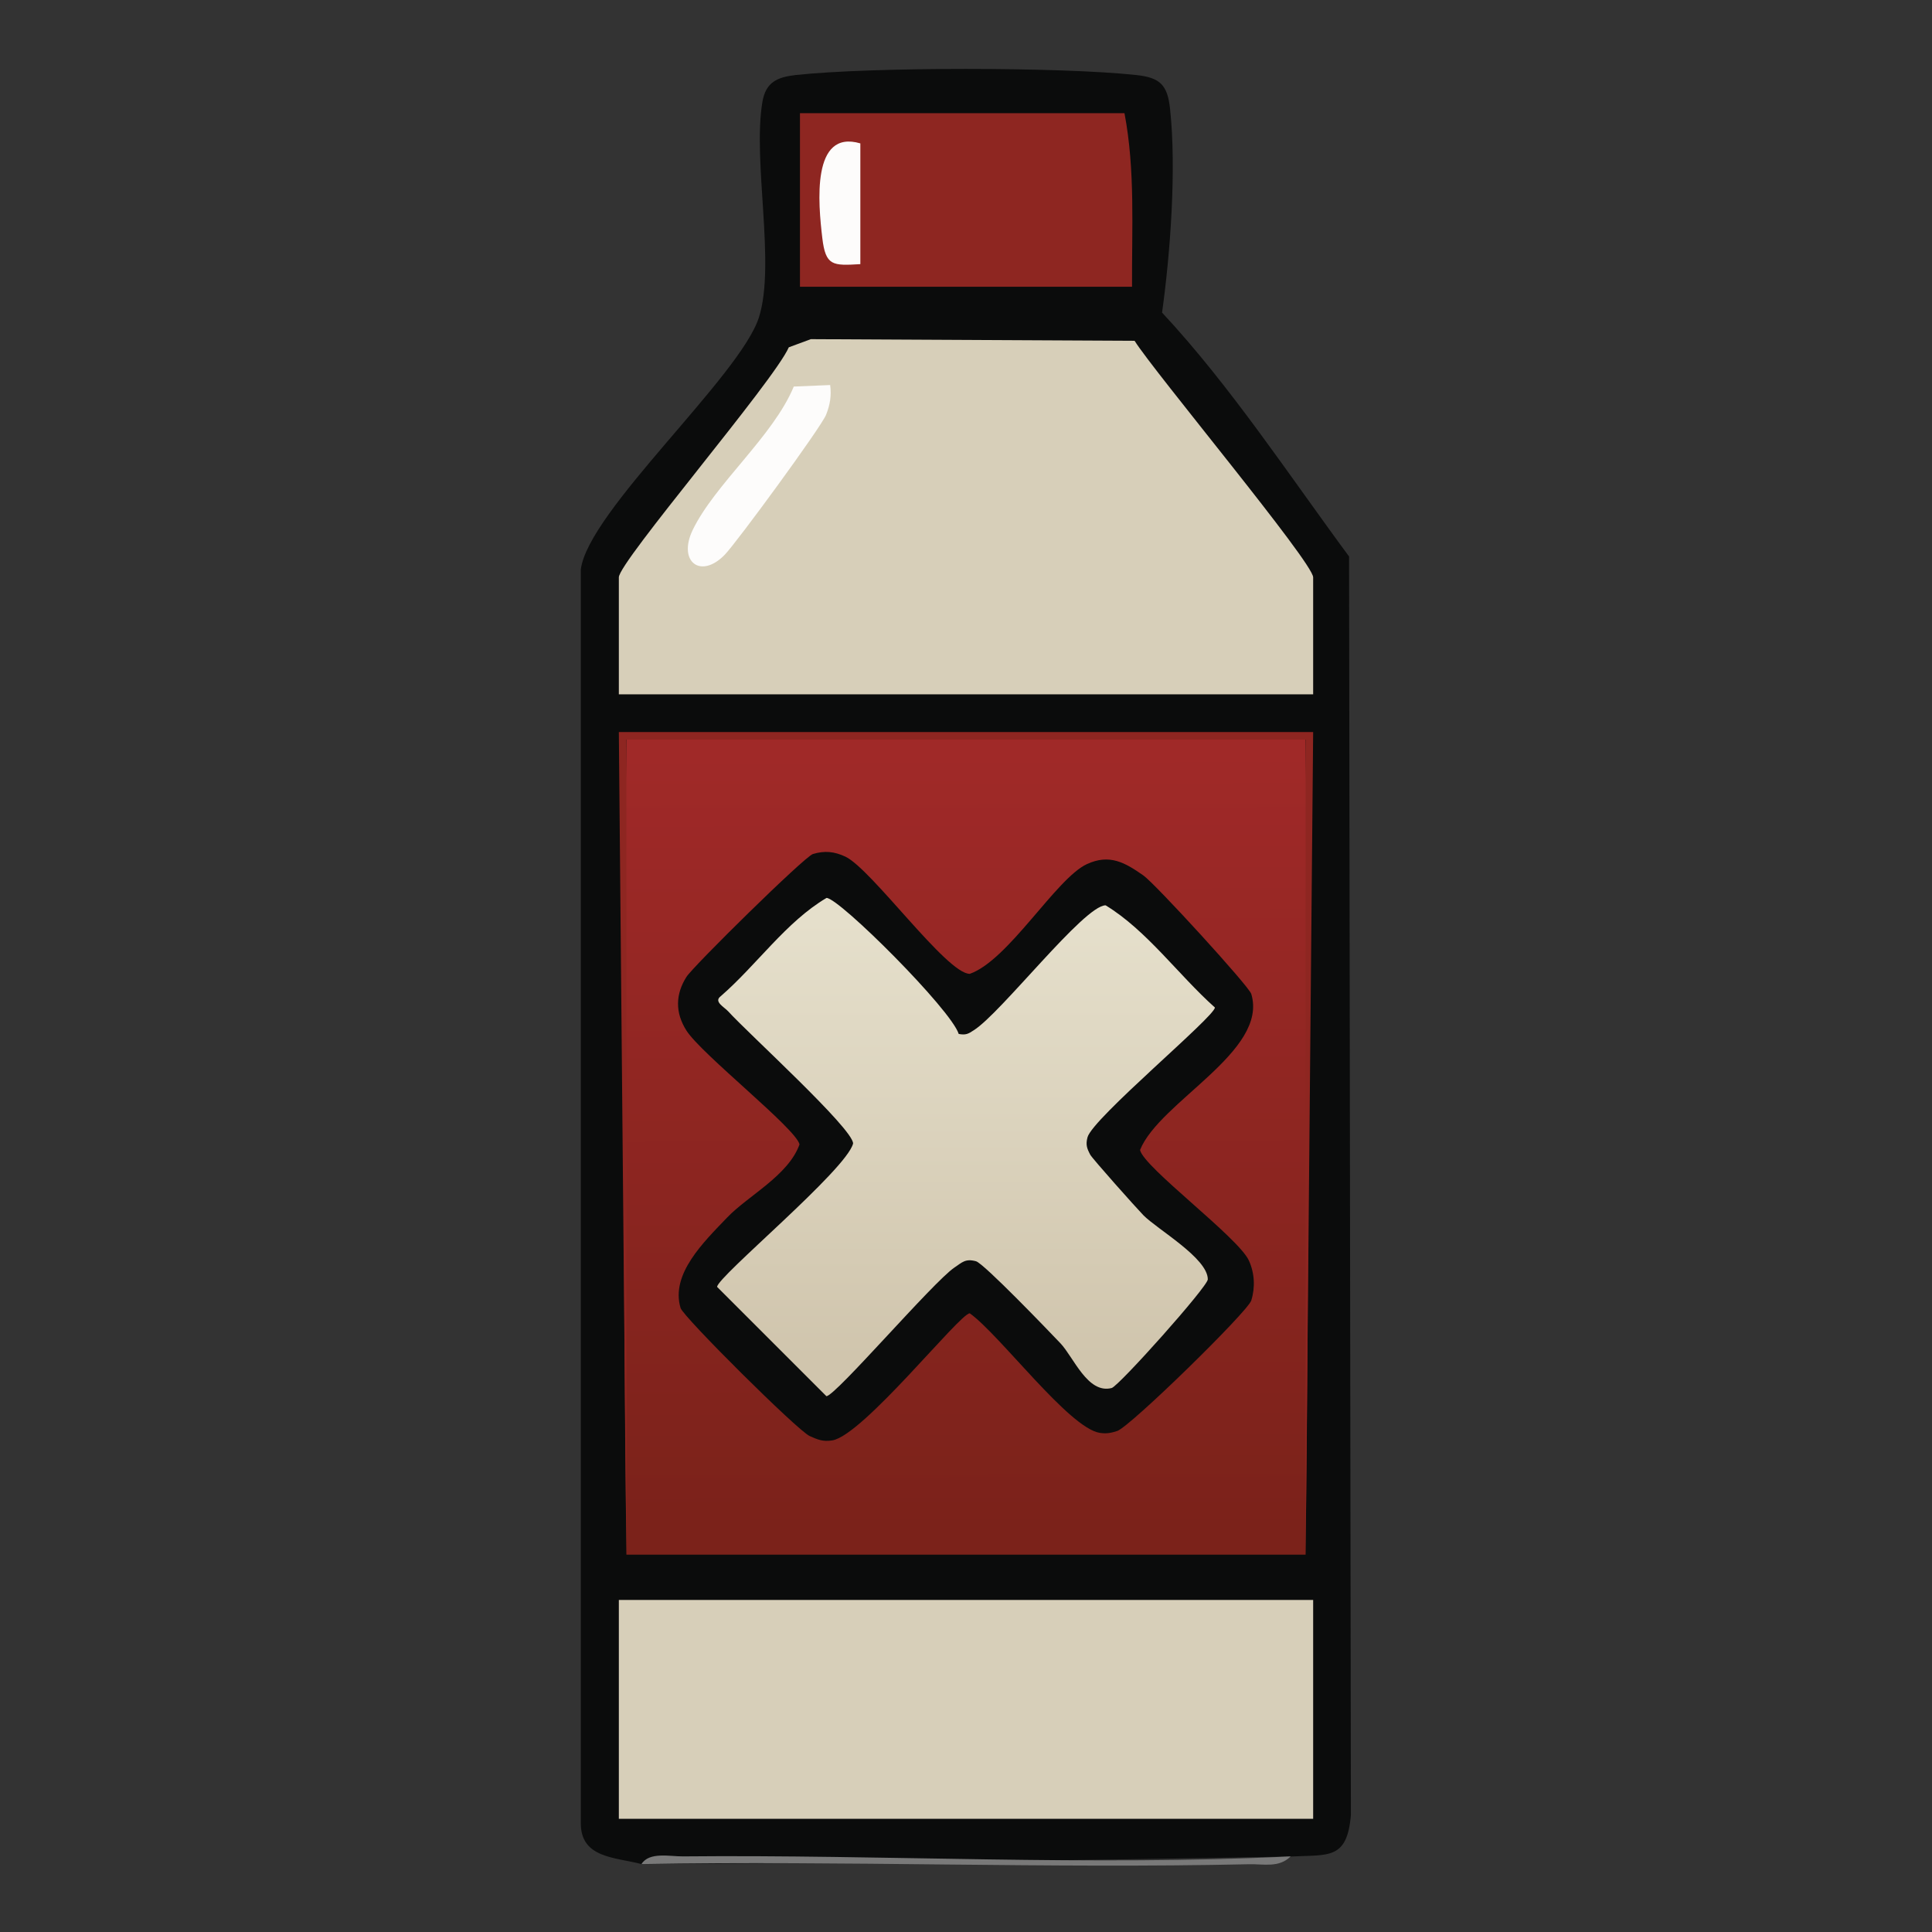 <svg xmlns="http://www.w3.org/2000/svg" data-name="fill_herbicide" viewBox="0 0 128 128"><rect x="0" y="0" width="128" height="128" fill="#333333" stroke="none"/><defs><linearGradient id="a" x1="-168.13" x2="-167.88" y1="-492.31" y2="-389.31" gradientTransform="matrix(.5 0 0 .5 148 296)" gradientUnits="userSpaceOnUse"><stop offset="0" stop-color="#a02928"/><stop offset="1" stop-color="#7b221a"/></linearGradient><linearGradient id="b" x1="-168" x2="-168" y1="-470" y2="-412" gradientTransform="matrix(.5 0 0 .5 148 296)" gradientUnits="userSpaceOnUse"><stop offset="0" stop-color="#e5dfcb"/><stop offset="1" stop-color="#d0c5ad"/></linearGradient></defs><path d="M42.5 123.5c-1.74-.46-4.04-.38-4.02-2.73V37.73c.48-3.86 10.56-12.81 11.8-16.7 1.12-3.52-.43-10.34.23-14.27.22-1.32.99-1.65 2.21-1.79 5.02-.54 17.52-.54 22.55 0 1.58.17 2.08.64 2.25 2.25.43 3.98.02 9.53-.53 13.49 4.53 4.86 8.38 10.73 12.39 16.16l.12 83.39c-.26 2.97-1.47 2.61-4 2.74-14.49.27-28.83.44-43 .5" style="fill:#0b0c0c"/><path d="M85.5 123c-.77.76-1.78.49-2.73.51-13.41.3-26.86-.25-40.27-.01.51-.83 1.9-.5 2.74-.51 13.23-.13 27.15.66 40.26 0Z" style="fill:#797979"/><path d="M41.5 103q-.33-27.09 0-54c14.48-.43 30.34-.44 45 0q.33 26.76 0 54z" style="fill:url(#a)"/><path d="M87 46H41v-7.75c0-1.03 10.27-12.98 11.26-15.24l1.46-.54 21.45.11C76.46 24.64 87 37.27 87 38.25zm-46 60h46v14.5H41z" style="fill:#d7cfb9"/><path d="M74.5 7.5c.72 3.79.48 7.65.5 11.5H53V7.5zm-33 95.5L41 48.5h46l-.5 54.5V49h-45z" style="fill:#8e2621"/><path d="M48.17 80.67c1.38-1.45 4.06-2.78 4.8-4.85-.23-1.05-6.48-5.96-7.49-7.54-.76-1.19-.73-2.41 0-3.56.47-.73 7.82-7.97 8.38-8.14.77-.23 1.41-.17 2.14.17 1.74.81 6.71 7.77 8.25 7.77 2.57-.9 5.71-6.32 7.76-7.27 1.51-.7 2.54-.09 3.74.75.78.54 7 7.34 7.15 7.85 1.15 3.81-6.08 7.13-7.37 10.34.25 1.16 6.5 5.78 7.21 7.32.38.83.43 1.78.16 2.65-.22.73-8.04 8.38-8.89 8.65-.42.13-.7.19-1.15.12-2.04-.32-6.62-6.5-8.61-7.92-.66 0-7.07 8.09-9.11 8.42-.62.1-.96-.05-1.5-.29-.82-.38-8.36-7.88-8.55-8.48-.68-2.25 1.55-4.39 3.07-5.98Z" style="fill:#0b0c0c"/><path d="M55 25.5c.09.72 0 1.3-.27 1.98-.32.81-5.92 8.46-6.72 9.28-1.59 1.63-3.11.45-2.13-1.62 1.46-3.05 5.34-6.22 6.71-9.53l2.4-.1Zm2-16v8c-1.84.11-2.3.12-2.52-1.73-.27-2.28-.74-7.23 2.52-6.27" style="fill:#fdfcfb"/><path d="M63.51 68.5c.47.09.64 0 1-.24 1.81-1.13 7.31-8.28 8.74-8.28 2.74 1.67 4.81 4.6 7.24 6.77 0 .6-8.11 7.34-8.44 8.6-.13.49-.04.73.18 1.15.12.24 3.06 3.54 3.52 4.01.91.93 4.27 2.84 4.27 4.25 0 .48-5.9 7.08-6.37 7.2-1.59.41-2.52-2.04-3.39-2.96-.79-.83-5.08-5.3-5.6-5.44-.71-.19-.92.08-1.43.42-1.42.96-7.88 8.52-8.48 8.52l-7.24-7.24c0-.66 8.57-7.75 9.01-9.5 0-.99-7-7.34-8.27-8.75-.26-.29-.98-.64-.51-1 2.38-2.06 4.34-4.94 7.02-6.52.84 0 8.27 7.41 8.76 9.02Z" style="fill:url(#b)"/></svg>
